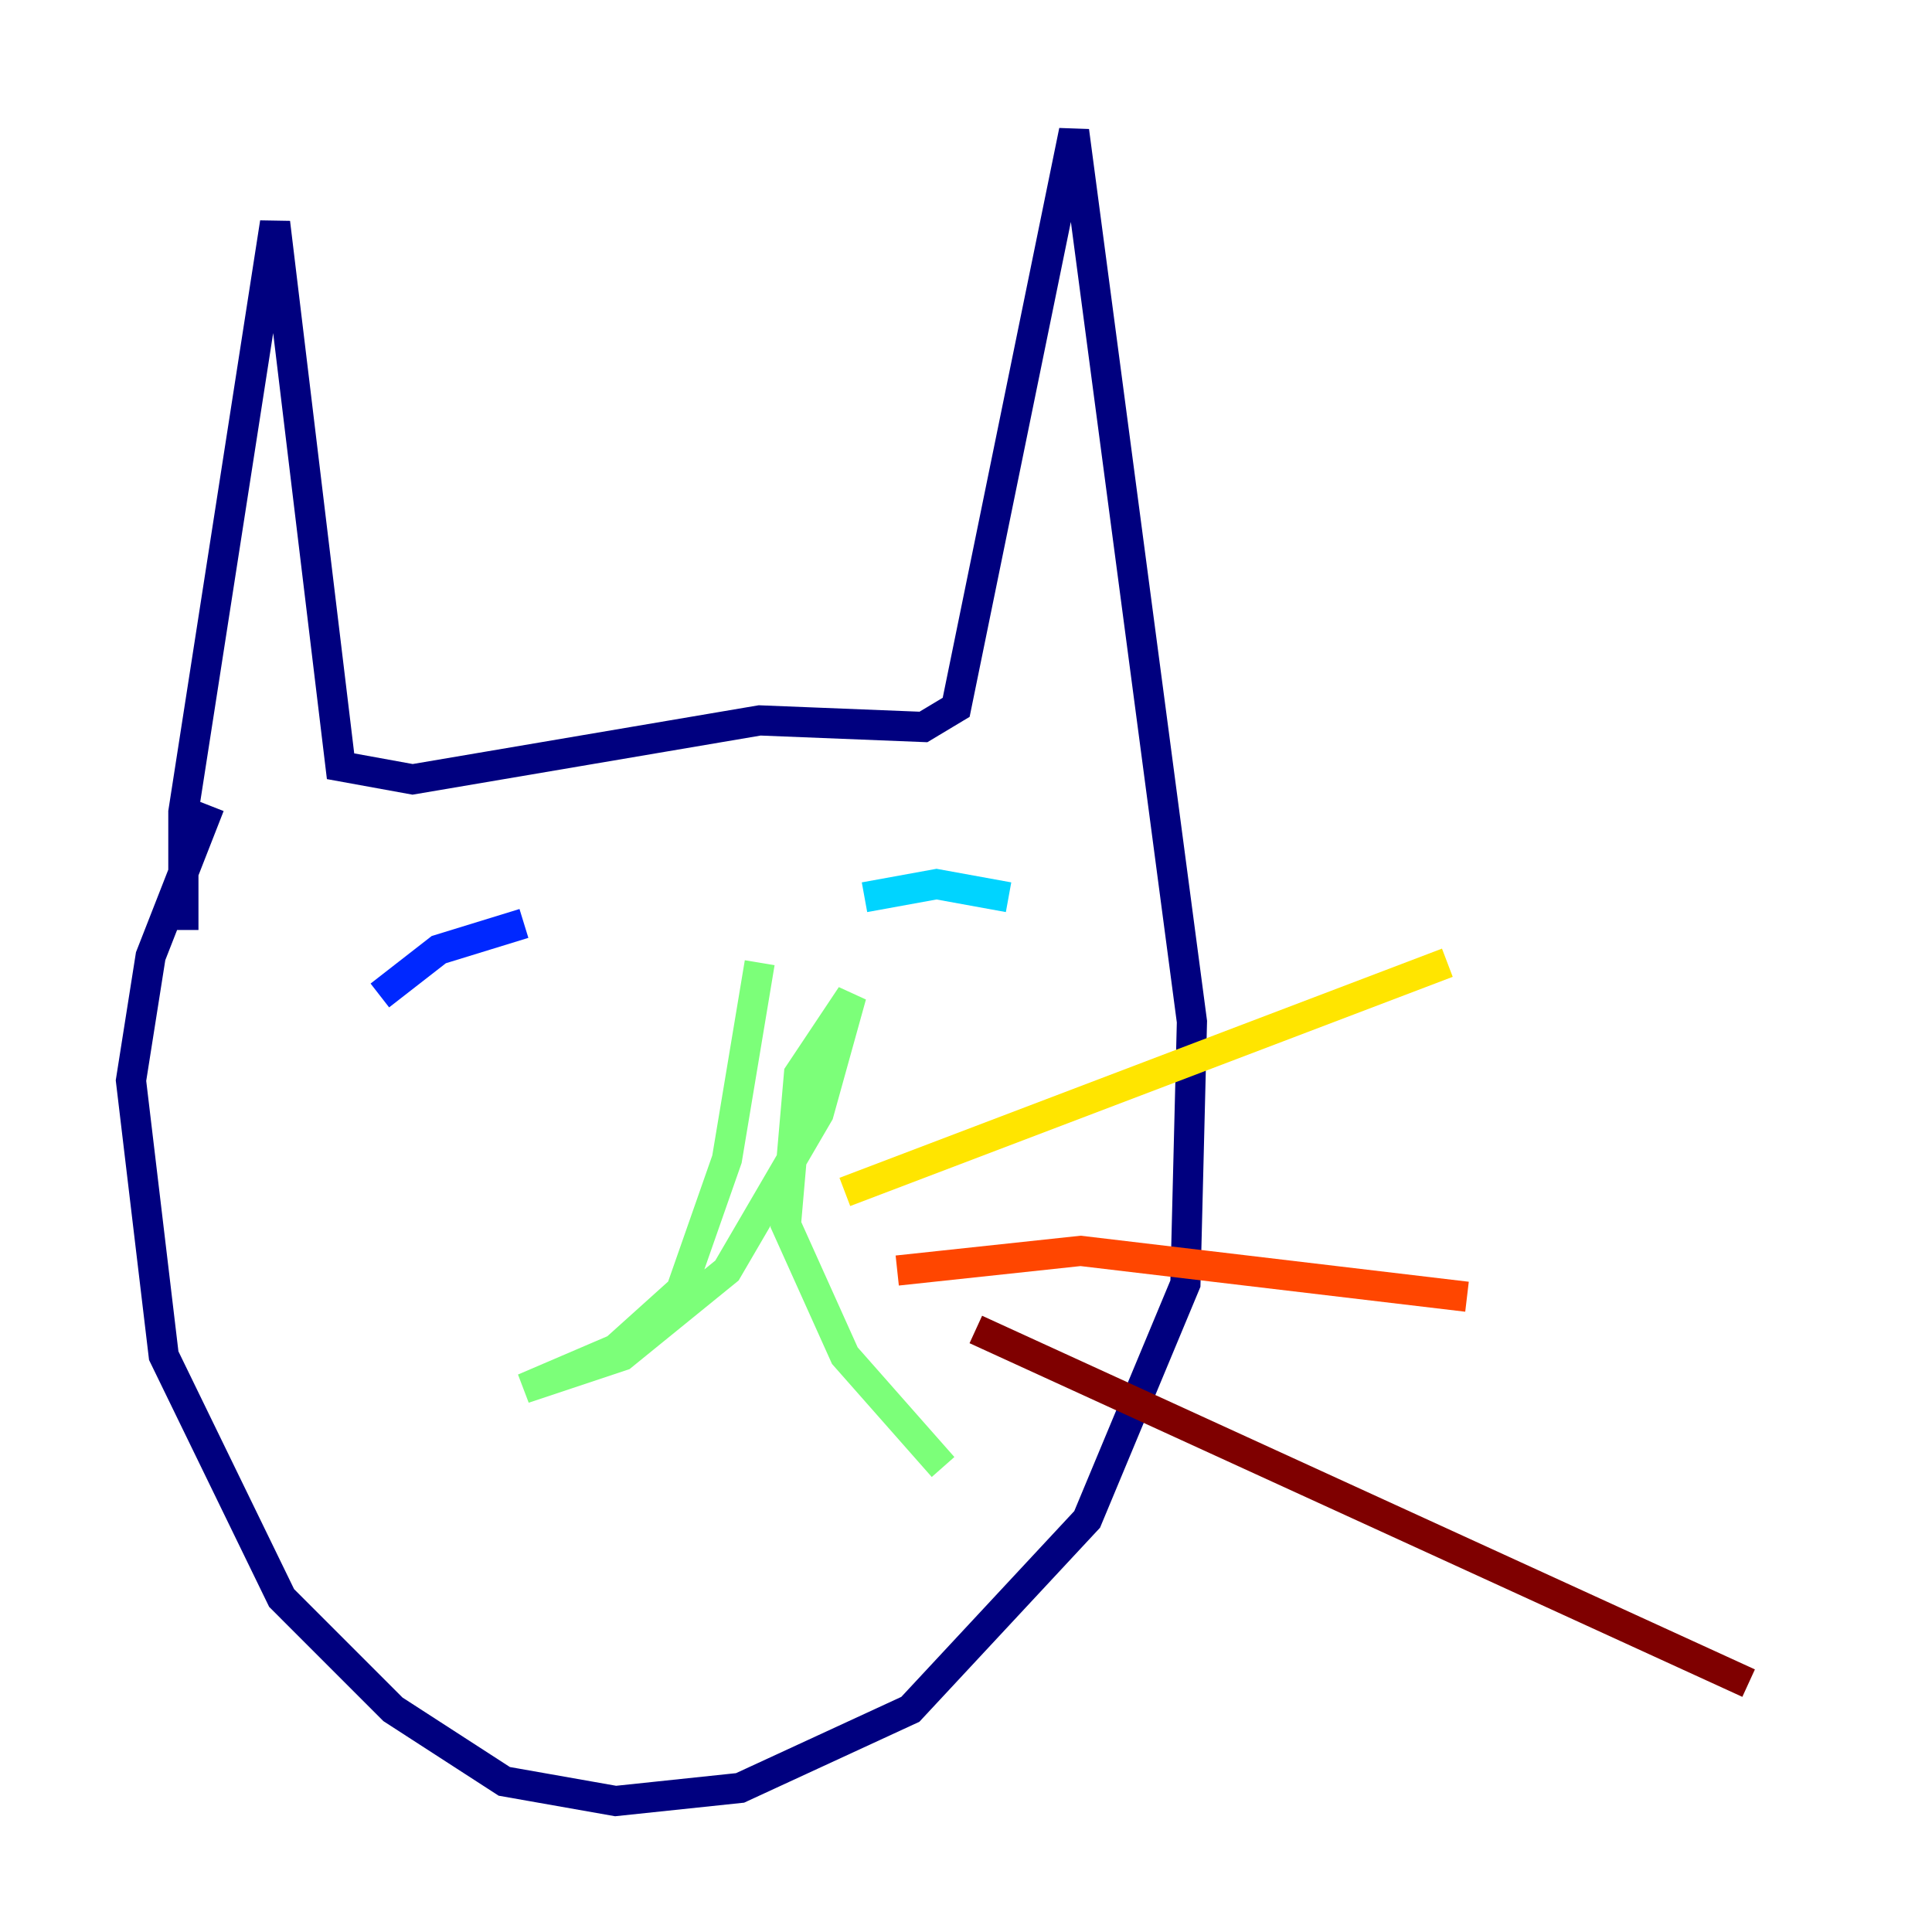<?xml version="1.0" encoding="utf-8" ?>
<svg baseProfile="tiny" height="128" version="1.2" viewBox="0,0,128,128" width="128" xmlns="http://www.w3.org/2000/svg" xmlns:ev="http://www.w3.org/2001/xml-events" xmlns:xlink="http://www.w3.org/1999/xlink"><defs /><polyline fill="none" points="12.149,61.614 12.149,53.803 18.224,14.752 22.563,50.766 27.336,51.634 50.332,47.729 61.18,48.163 63.349,46.861 71.159,8.678 78.969,67.688 78.536,85.044 72.027,100.664 60.312,113.248 49.031,118.454 40.786,119.322 33.41,118.02 26.034,113.248 18.658,105.871 10.848,89.817 8.678,71.593 9.98,63.349 13.885,53.37" stroke="#00007f" stroke-width="2" /><polyline fill="none" points="25.166,65.953 29.071,62.915 34.712,61.18" stroke="#0028ff" stroke-width="2" /><polyline fill="none" points="57.275,59.444 62.047,58.576 66.82,59.444" stroke="#00d4ff" stroke-width="2" /><polyline fill="none" points="50.332,63.783 48.163,76.8 45.125,85.478 40.786,89.383 34.712,91.986 41.22,89.817 48.163,84.176 54.237,73.763 56.407,65.953 52.936,71.159 52.068,81.139 55.973,89.817 62.481,97.193" stroke="#7cff79" stroke-width="2" /><polyline fill="none" points="55.973,78.969 95.891,63.783" stroke="#ffe500" stroke-width="2" /><polyline fill="none" points="59.444,84.176 71.593,82.875 97.193,85.912" stroke="#ff4600" stroke-width="2" /><polyline fill="none" points="64.651,88.081 115.851,111.512" stroke="#7f0000" stroke-width="2" /></svg>